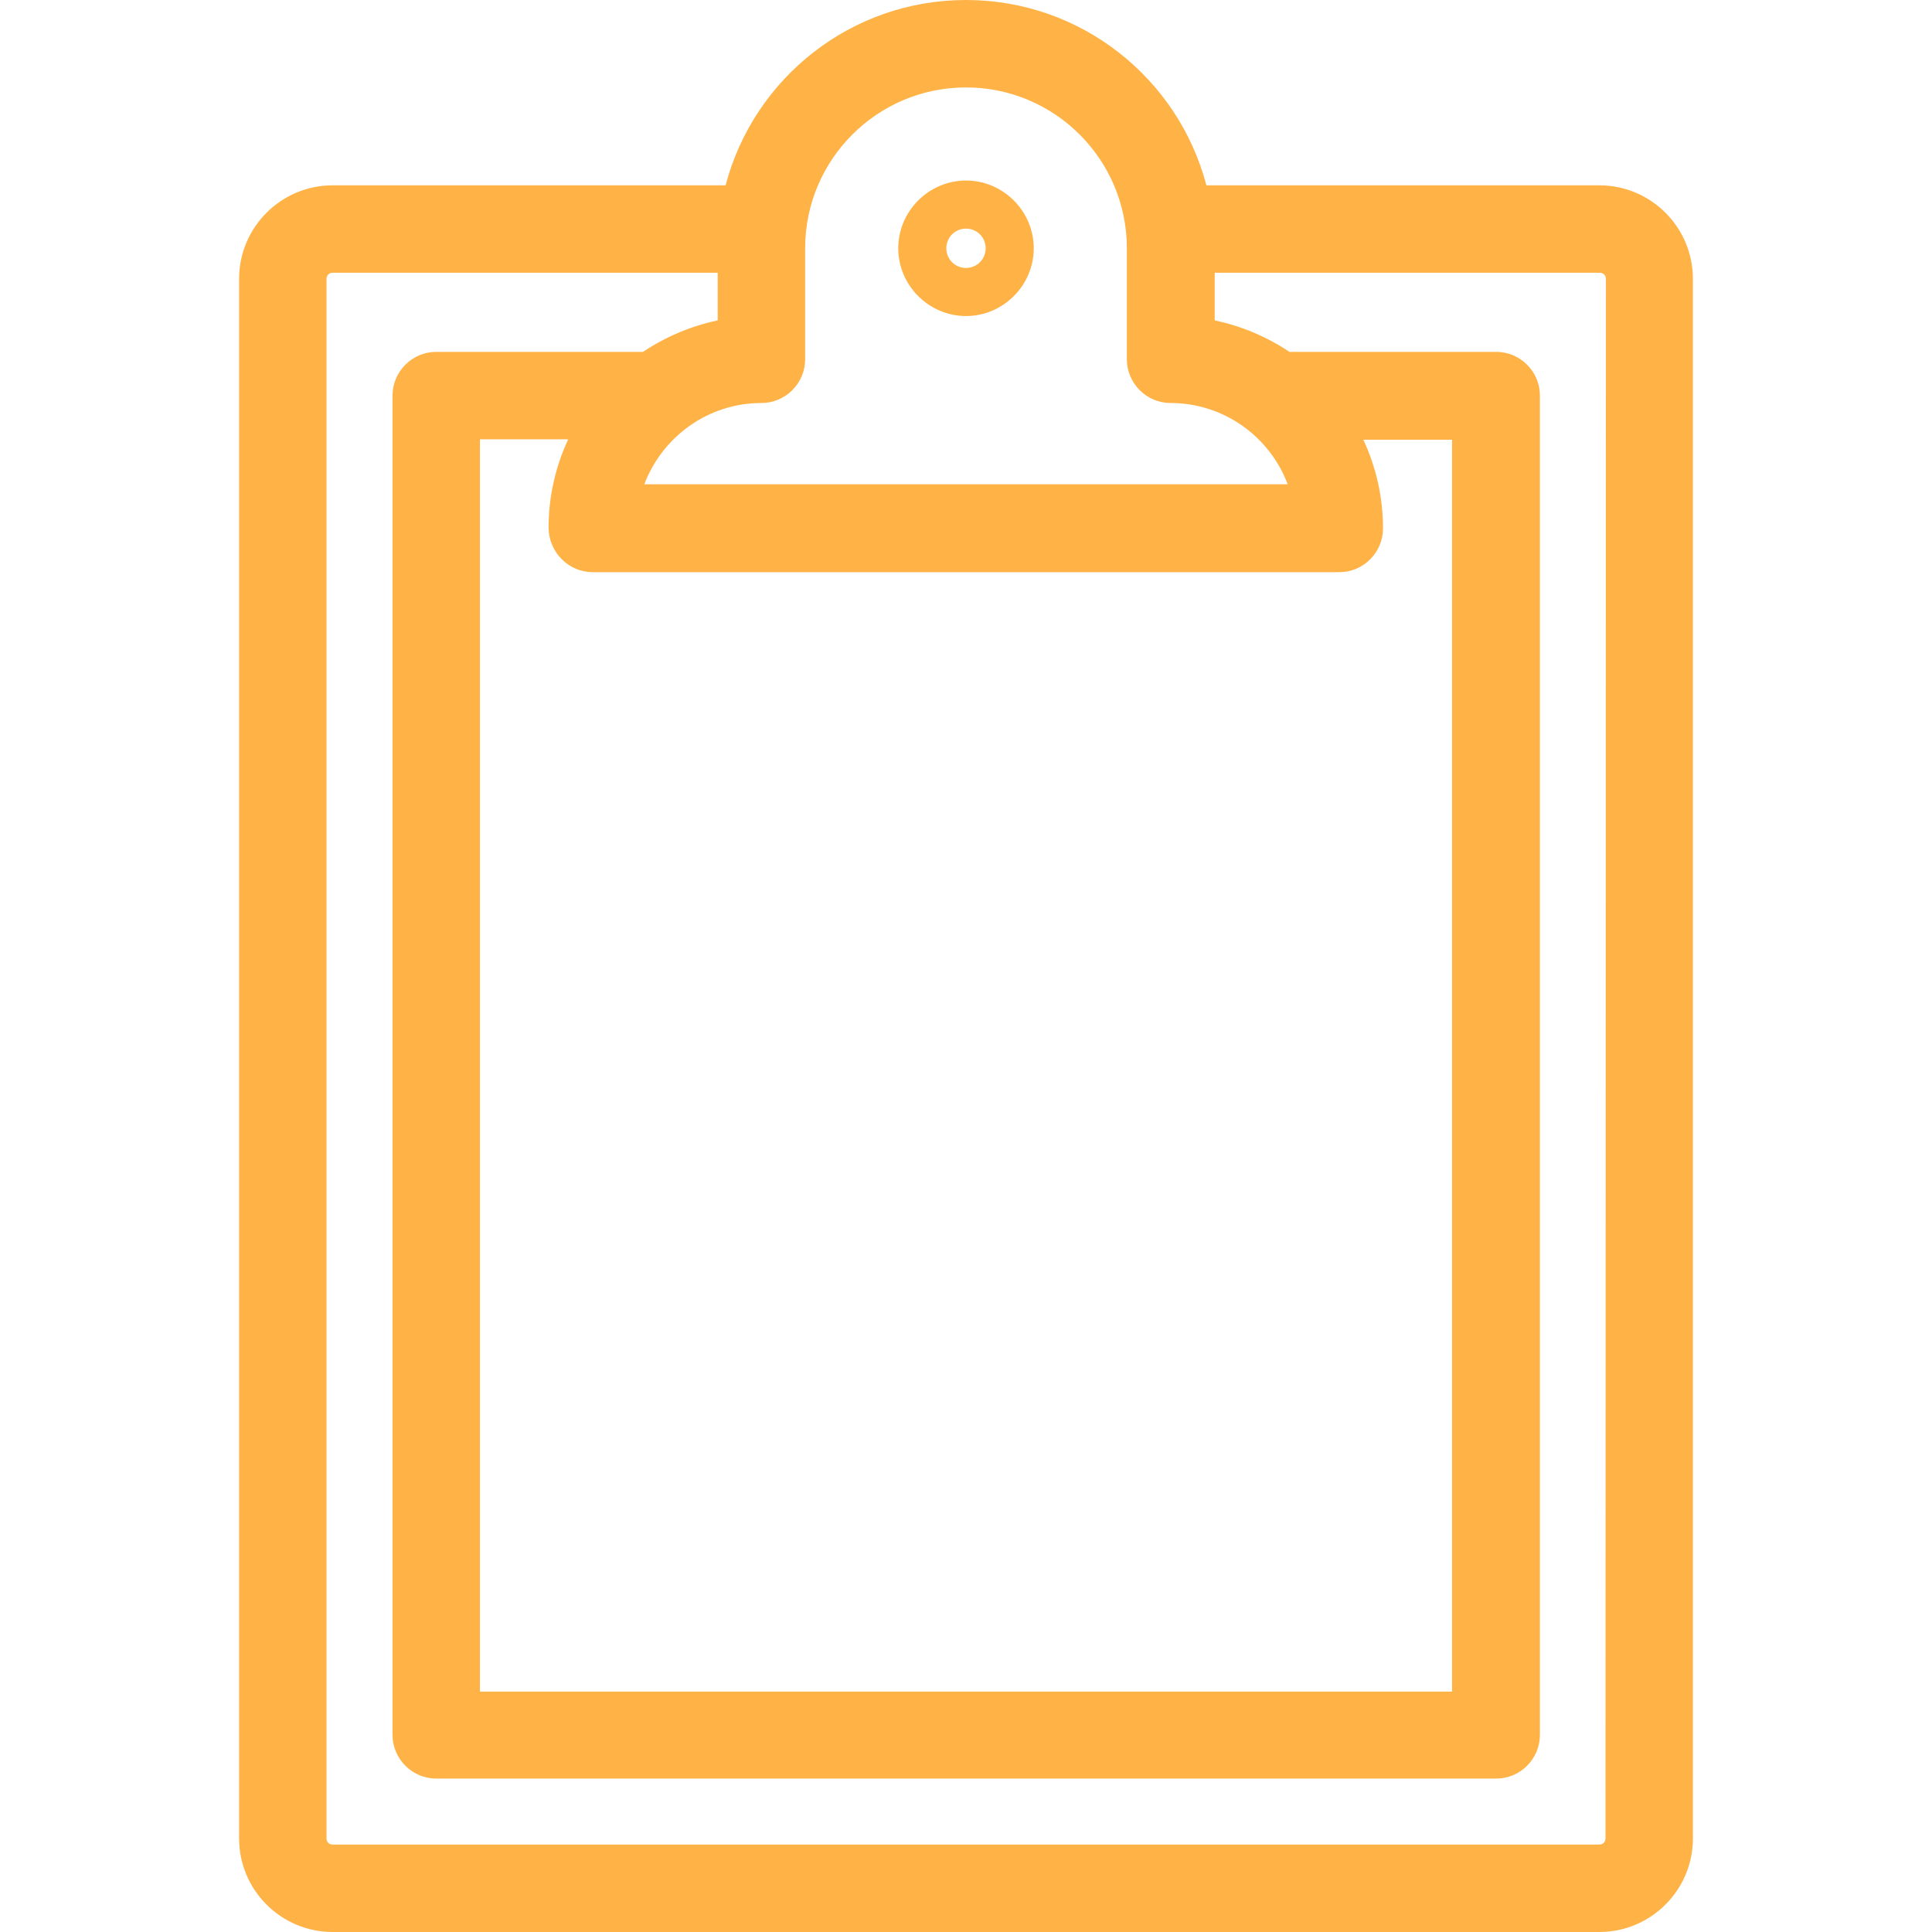 <?xml version="1.0" encoding="utf-8"?>
<!-- Generator: Adobe Illustrator 21.1.0, SVG Export Plug-In . SVG Version: 6.00 Build 0)  -->
<svg version="1.1" id="Capa_1" xmlns="http://www.w3.org/2000/svg" xmlns:xlink="http://www.w3.org/1999/xlink" x="0px" y="0px"
	 viewBox="0 0 442 442" style="enable-background:new 0 0 442 442;" xml:space="preserve">
<style type="text/css">
	.st0{fill:#FFB246;}
</style>
<g>
	<path class="st0" d="M365.9,42.4H276C269.6,18,247.4,0,221,0s-48.6,18-55,42.4H76.1c-11.8,0-21.4,9.6-21.4,21.4v356.8
		c0,11.8,9.6,21.4,21.4,21.4h289.8c11.8,0,21.4-9.6,21.4-21.4V63.8C387.3,52,377.7,42.4,365.9,42.4z M221,20
		c20.3,0,36.8,16.5,36.8,36.8v25.4c0,5.5,4.5,10,10,10c12.2,0,22.7,7.7,26.8,18.6H147.4c4.1-10.8,14.5-18.6,26.8-18.6
		c5.5,0,10-4.5,10-10V56.8C184.2,36.5,200.7,20,221,20z M135.6,130.9h170.8c5.5,0,10-4.5,10-10c0-7.2-1.6-14.1-4.5-20.3h20.3v286.4
		H109.8V100.5H130c-2.9,6.2-4.5,13.1-4.5,20.3C125.6,126.4,130.1,130.9,135.6,130.9z M367.3,420.6c0,0.8-0.6,1.4-1.4,1.4H76.1
		c-0.8,0-1.4-0.6-1.4-1.4V63.8c0-0.8,0.6-1.4,1.4-1.4h88.1v10.9c-6.2,1.3-12,3.8-17.1,7.2H99.8c-5.5,0-10,4.5-10,10v306.4
		c0,5.5,4.5,10,10,10h242.5c5.5,0,10-4.5,10-10V90.5c0-5.5-4.5-10-10-10h-47.3c-5.1-3.4-10.9-5.9-17.1-7.2V62.4h88.1
		c0.8,0,1.4,0.6,1.4,1.4L367.3,420.6L367.3,420.6z"/>
	<path class="st0" d="M221,72.3c8.5,0,15.5-7,15.5-15.5s-7-15.5-15.5-15.5s-15.5,7-15.5,15.5S212.5,72.3,221,72.3z M221,52.3
		c2.5,0,4.5,2,4.5,4.5s-2,4.5-4.5,4.5s-4.5-2-4.5-4.5S218.5,52.3,221,52.3z"/>
</g>
</svg>
